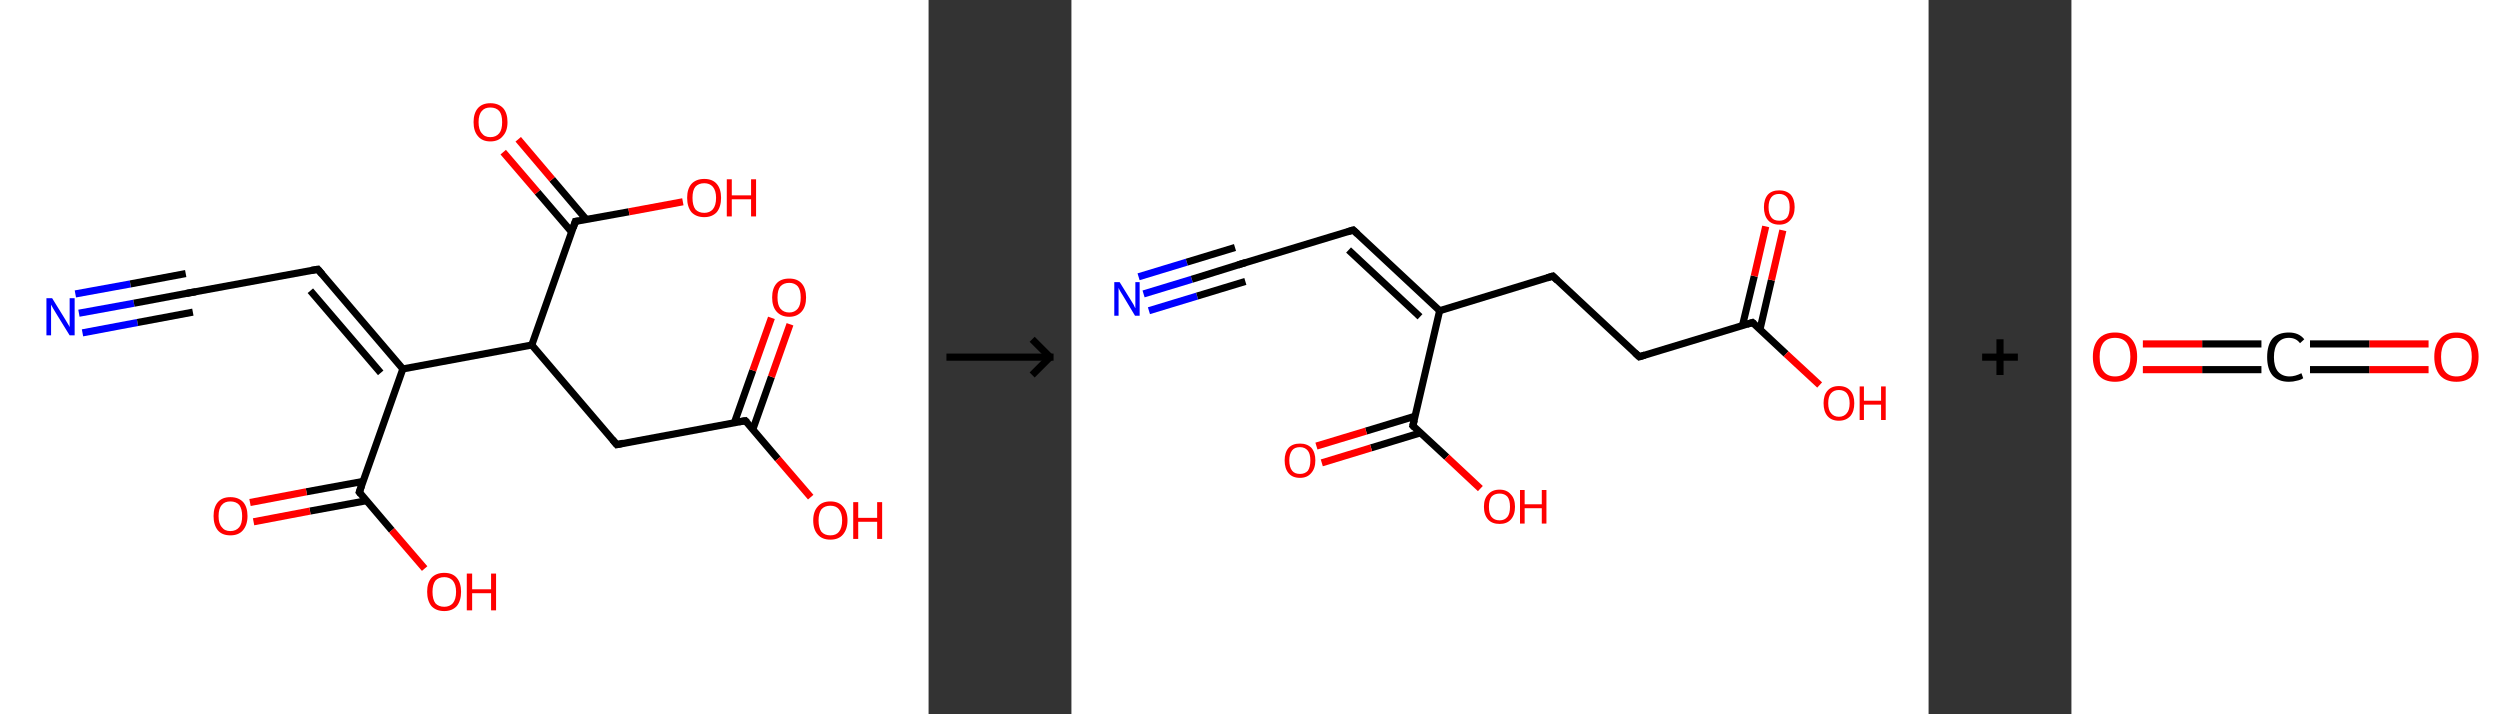 <?xml version='1.0' encoding='ASCII' standalone='yes'?>
<svg xmlns="http://www.w3.org/2000/svg" xmlns:xlink="http://www.w3.org/1999/xlink" version="1.1" width="700.0px" viewBox="0 0 700.0 200.0" height="200.0px">
  <rect x="0" y="0" width="700.0" height="200.0" fill="#333333" stroke="none"/>
  <g>
    <g transform="translate(0, 0) scale(1 1) "><!-- END OF HEADER -->
<rect style="opacity:1.0;fill:#FFFFFF;stroke:none" width="260.0" height="200.0" x="0.0" y="0.0"> </rect>
<path class="bond-0 atom-0 atom-1" d="M 22.1,87.7 L 37.5,84.9" style="fill:none;fill-rule:evenodd;stroke:#0000FF;stroke-width:2.0px;stroke-linecap:butt;stroke-linejoin:miter;stroke-opacity:1"/>
<path class="bond-0 atom-0 atom-1" d="M 37.5,84.9 L 53.0,82.0" style="fill:none;fill-rule:evenodd;stroke:#000000;stroke-width:2.0px;stroke-linecap:butt;stroke-linejoin:miter;stroke-opacity:1"/>
<path class="bond-0 atom-0 atom-1" d="M 21.1,82.3 L 36.5,79.5" style="fill:none;fill-rule:evenodd;stroke:#0000FF;stroke-width:2.0px;stroke-linecap:butt;stroke-linejoin:miter;stroke-opacity:1"/>
<path class="bond-0 atom-0 atom-1" d="M 36.5,79.5 L 52.0,76.6" style="fill:none;fill-rule:evenodd;stroke:#000000;stroke-width:2.0px;stroke-linecap:butt;stroke-linejoin:miter;stroke-opacity:1"/>
<path class="bond-0 atom-0 atom-1" d="M 23.1,93.2 L 38.5,90.3" style="fill:none;fill-rule:evenodd;stroke:#0000FF;stroke-width:2.0px;stroke-linecap:butt;stroke-linejoin:miter;stroke-opacity:1"/>
<path class="bond-0 atom-0 atom-1" d="M 38.5,90.3 L 54.0,87.4" style="fill:none;fill-rule:evenodd;stroke:#000000;stroke-width:2.0px;stroke-linecap:butt;stroke-linejoin:miter;stroke-opacity:1"/>
<path class="bond-1 atom-1 atom-2" d="M 53.0,82.0 L 89.0,75.4" style="fill:none;fill-rule:evenodd;stroke:#000000;stroke-width:2.0px;stroke-linecap:butt;stroke-linejoin:miter;stroke-opacity:1"/>
<path class="bond-2 atom-2 atom-3" d="M 89.0,75.4 L 112.8,103.3" style="fill:none;fill-rule:evenodd;stroke:#000000;stroke-width:2.0px;stroke-linecap:butt;stroke-linejoin:miter;stroke-opacity:1"/>
<path class="bond-2 atom-2 atom-3" d="M 86.9,81.4 L 106.6,104.4" style="fill:none;fill-rule:evenodd;stroke:#000000;stroke-width:2.0px;stroke-linecap:butt;stroke-linejoin:miter;stroke-opacity:1"/>
<path class="bond-3 atom-3 atom-4" d="M 112.8,103.3 L 100.6,137.8" style="fill:none;fill-rule:evenodd;stroke:#000000;stroke-width:2.0px;stroke-linecap:butt;stroke-linejoin:miter;stroke-opacity:1"/>
<path class="bond-4 atom-4 atom-5" d="M 101.6,134.8 L 85.8,137.7" style="fill:none;fill-rule:evenodd;stroke:#000000;stroke-width:2.0px;stroke-linecap:butt;stroke-linejoin:miter;stroke-opacity:1"/>
<path class="bond-4 atom-4 atom-5" d="M 85.8,137.7 L 70.0,140.7" style="fill:none;fill-rule:evenodd;stroke:#FF0000;stroke-width:2.0px;stroke-linecap:butt;stroke-linejoin:miter;stroke-opacity:1"/>
<path class="bond-4 atom-4 atom-5" d="M 102.6,140.2 L 86.8,143.1" style="fill:none;fill-rule:evenodd;stroke:#000000;stroke-width:2.0px;stroke-linecap:butt;stroke-linejoin:miter;stroke-opacity:1"/>
<path class="bond-4 atom-4 atom-5" d="M 86.8,143.1 L 71.0,146.1" style="fill:none;fill-rule:evenodd;stroke:#FF0000;stroke-width:2.0px;stroke-linecap:butt;stroke-linejoin:miter;stroke-opacity:1"/>
<path class="bond-5 atom-4 atom-6" d="M 100.6,137.8 L 109.7,148.5" style="fill:none;fill-rule:evenodd;stroke:#000000;stroke-width:2.0px;stroke-linecap:butt;stroke-linejoin:miter;stroke-opacity:1"/>
<path class="bond-5 atom-4 atom-6" d="M 109.7,148.5 L 118.9,159.2" style="fill:none;fill-rule:evenodd;stroke:#FF0000;stroke-width:2.0px;stroke-linecap:butt;stroke-linejoin:miter;stroke-opacity:1"/>
<path class="bond-6 atom-3 atom-7" d="M 112.8,103.3 L 148.9,96.6" style="fill:none;fill-rule:evenodd;stroke:#000000;stroke-width:2.0px;stroke-linecap:butt;stroke-linejoin:miter;stroke-opacity:1"/>
<path class="bond-7 atom-7 atom-8" d="M 148.9,96.6 L 172.7,124.5" style="fill:none;fill-rule:evenodd;stroke:#000000;stroke-width:2.0px;stroke-linecap:butt;stroke-linejoin:miter;stroke-opacity:1"/>
<path class="bond-8 atom-8 atom-9" d="M 172.7,124.5 L 208.7,117.8" style="fill:none;fill-rule:evenodd;stroke:#000000;stroke-width:2.0px;stroke-linecap:butt;stroke-linejoin:miter;stroke-opacity:1"/>
<path class="bond-9 atom-9 atom-10" d="M 210.8,120.2 L 216.0,105.5" style="fill:none;fill-rule:evenodd;stroke:#000000;stroke-width:2.0px;stroke-linecap:butt;stroke-linejoin:miter;stroke-opacity:1"/>
<path class="bond-9 atom-9 atom-10" d="M 216.0,105.5 L 221.2,90.8" style="fill:none;fill-rule:evenodd;stroke:#FF0000;stroke-width:2.0px;stroke-linecap:butt;stroke-linejoin:miter;stroke-opacity:1"/>
<path class="bond-9 atom-9 atom-10" d="M 205.6,118.4 L 210.8,103.7" style="fill:none;fill-rule:evenodd;stroke:#000000;stroke-width:2.0px;stroke-linecap:butt;stroke-linejoin:miter;stroke-opacity:1"/>
<path class="bond-9 atom-9 atom-10" d="M 210.8,103.7 L 216.0,89.0" style="fill:none;fill-rule:evenodd;stroke:#FF0000;stroke-width:2.0px;stroke-linecap:butt;stroke-linejoin:miter;stroke-opacity:1"/>
<path class="bond-10 atom-9 atom-11" d="M 208.7,117.8 L 217.8,128.5" style="fill:none;fill-rule:evenodd;stroke:#000000;stroke-width:2.0px;stroke-linecap:butt;stroke-linejoin:miter;stroke-opacity:1"/>
<path class="bond-10 atom-9 atom-11" d="M 217.8,128.5 L 227.0,139.2" style="fill:none;fill-rule:evenodd;stroke:#FF0000;stroke-width:2.0px;stroke-linecap:butt;stroke-linejoin:miter;stroke-opacity:1"/>
<path class="bond-11 atom-7 atom-12" d="M 148.9,96.6 L 161.1,62.0" style="fill:none;fill-rule:evenodd;stroke:#000000;stroke-width:2.0px;stroke-linecap:butt;stroke-linejoin:miter;stroke-opacity:1"/>
<path class="bond-12 atom-12 atom-13" d="M 164.2,61.5 L 154.6,50.2" style="fill:none;fill-rule:evenodd;stroke:#000000;stroke-width:2.0px;stroke-linecap:butt;stroke-linejoin:miter;stroke-opacity:1"/>
<path class="bond-12 atom-12 atom-13" d="M 154.6,50.2 L 145.1,39.0" style="fill:none;fill-rule:evenodd;stroke:#FF0000;stroke-width:2.0px;stroke-linecap:butt;stroke-linejoin:miter;stroke-opacity:1"/>
<path class="bond-12 atom-12 atom-13" d="M 160.1,65.0 L 150.5,53.8" style="fill:none;fill-rule:evenodd;stroke:#000000;stroke-width:2.0px;stroke-linecap:butt;stroke-linejoin:miter;stroke-opacity:1"/>
<path class="bond-12 atom-12 atom-13" d="M 150.5,53.8 L 140.9,42.6" style="fill:none;fill-rule:evenodd;stroke:#FF0000;stroke-width:2.0px;stroke-linecap:butt;stroke-linejoin:miter;stroke-opacity:1"/>
<path class="bond-13 atom-12 atom-14" d="M 161.1,62.0 L 176.1,59.3" style="fill:none;fill-rule:evenodd;stroke:#000000;stroke-width:2.0px;stroke-linecap:butt;stroke-linejoin:miter;stroke-opacity:1"/>
<path class="bond-13 atom-12 atom-14" d="M 176.1,59.3 L 191.2,56.5" style="fill:none;fill-rule:evenodd;stroke:#FF0000;stroke-width:2.0px;stroke-linecap:butt;stroke-linejoin:miter;stroke-opacity:1"/>
<path d="M 52.2,82.2 L 53.0,82.0 L 54.8,81.7" style="fill:none;stroke:#000000;stroke-width:2.0px;stroke-linecap:butt;stroke-linejoin:miter;stroke-opacity:1;"/>
<path d="M 87.2,75.7 L 89.0,75.4 L 90.2,76.8" style="fill:none;stroke:#000000;stroke-width:2.0px;stroke-linecap:butt;stroke-linejoin:miter;stroke-opacity:1;"/>
<path d="M 101.2,136.1 L 100.6,137.8 L 101.0,138.3" style="fill:none;stroke:#000000;stroke-width:2.0px;stroke-linecap:butt;stroke-linejoin:miter;stroke-opacity:1;"/>
<path d="M 171.5,123.1 L 172.7,124.5 L 174.5,124.1" style="fill:none;stroke:#000000;stroke-width:2.0px;stroke-linecap:butt;stroke-linejoin:miter;stroke-opacity:1;"/>
<path d="M 206.9,118.1 L 208.7,117.8 L 209.2,118.3" style="fill:none;stroke:#000000;stroke-width:2.0px;stroke-linecap:butt;stroke-linejoin:miter;stroke-opacity:1;"/>
<path d="M 160.5,63.8 L 161.1,62.0 L 161.9,61.9" style="fill:none;stroke:#000000;stroke-width:2.0px;stroke-linecap:butt;stroke-linejoin:miter;stroke-opacity:1;"/>
<path class="atom-0" d="M 14.6 83.5 L 18.0 89.0 Q 18.4 89.6, 18.9 90.5 Q 19.5 91.5, 19.5 91.6 L 19.5 83.5 L 20.9 83.5 L 20.9 93.9 L 19.5 93.9 L 15.8 87.9 Q 15.4 87.2, 14.9 86.4 Q 14.5 85.6, 14.3 85.3 L 14.3 93.9 L 13.0 93.9 L 13.0 83.5 L 14.6 83.5 " fill="#0000FF"/>
<path class="atom-5" d="M 59.8 144.5 Q 59.8 142.0, 61.0 140.6 Q 62.2 139.2, 64.5 139.2 Q 66.8 139.2, 68.1 140.6 Q 69.3 142.0, 69.3 144.5 Q 69.3 147.0, 68.0 148.5 Q 66.8 149.9, 64.5 149.9 Q 62.2 149.9, 61.0 148.5 Q 59.8 147.0, 59.8 144.5 M 64.5 148.7 Q 66.1 148.7, 67.0 147.6 Q 67.8 146.6, 67.8 144.5 Q 67.8 142.5, 67.0 141.4 Q 66.1 140.4, 64.5 140.4 Q 62.9 140.4, 62.1 141.4 Q 61.2 142.4, 61.2 144.5 Q 61.2 146.6, 62.1 147.6 Q 62.9 148.7, 64.5 148.7 " fill="#FF0000"/>
<path class="atom-6" d="M 119.6 165.7 Q 119.6 163.2, 120.8 161.8 Q 122.1 160.4, 124.4 160.4 Q 126.7 160.4, 127.9 161.8 Q 129.1 163.2, 129.1 165.7 Q 129.1 168.2, 127.9 169.7 Q 126.6 171.1, 124.4 171.1 Q 122.1 171.1, 120.8 169.7 Q 119.6 168.2, 119.6 165.7 M 124.4 169.9 Q 125.9 169.9, 126.8 168.9 Q 127.7 167.8, 127.7 165.7 Q 127.7 163.7, 126.8 162.6 Q 125.9 161.6, 124.4 161.6 Q 122.8 161.6, 121.9 162.6 Q 121.1 163.7, 121.1 165.7 Q 121.1 167.8, 121.9 168.9 Q 122.8 169.9, 124.4 169.9 " fill="#FF0000"/>
<path class="atom-6" d="M 130.7 160.6 L 132.2 160.6 L 132.2 165.0 L 137.5 165.0 L 137.5 160.6 L 138.9 160.6 L 138.9 170.9 L 137.5 170.9 L 137.5 166.1 L 132.2 166.1 L 132.2 170.9 L 130.7 170.9 L 130.7 160.6 " fill="#FF0000"/>
<path class="atom-10" d="M 216.2 83.3 Q 216.2 80.8, 217.4 79.4 Q 218.6 78.0, 221.0 78.0 Q 223.3 78.0, 224.5 79.4 Q 225.7 80.8, 225.7 83.3 Q 225.7 85.8, 224.5 87.2 Q 223.2 88.7, 221.0 88.7 Q 218.7 88.7, 217.4 87.2 Q 216.2 85.8, 216.2 83.3 M 221.0 87.5 Q 222.5 87.5, 223.4 86.4 Q 224.2 85.4, 224.2 83.3 Q 224.2 81.2, 223.4 80.2 Q 222.5 79.2, 221.0 79.2 Q 219.4 79.2, 218.5 80.2 Q 217.7 81.2, 217.7 83.3 Q 217.7 85.4, 218.5 86.4 Q 219.4 87.5, 221.0 87.5 " fill="#FF0000"/>
<path class="atom-11" d="M 227.7 145.7 Q 227.7 143.2, 229.0 141.8 Q 230.2 140.4, 232.5 140.4 Q 234.8 140.4, 236.0 141.8 Q 237.3 143.2, 237.3 145.7 Q 237.3 148.2, 236.0 149.7 Q 234.8 151.1, 232.5 151.1 Q 230.2 151.1, 229.0 149.7 Q 227.7 148.3, 227.7 145.7 M 232.5 149.9 Q 234.1 149.9, 234.9 148.9 Q 235.8 147.8, 235.8 145.7 Q 235.8 143.7, 234.9 142.6 Q 234.1 141.6, 232.5 141.6 Q 230.9 141.6, 230.0 142.6 Q 229.2 143.7, 229.2 145.7 Q 229.2 147.8, 230.0 148.9 Q 230.9 149.9, 232.5 149.9 " fill="#FF0000"/>
<path class="atom-11" d="M 238.9 140.6 L 240.3 140.6 L 240.3 145.0 L 245.6 145.0 L 245.6 140.6 L 247.0 140.6 L 247.0 150.9 L 245.6 150.9 L 245.6 146.1 L 240.3 146.1 L 240.3 150.9 L 238.9 150.9 L 238.9 140.6 " fill="#FF0000"/>
<path class="atom-13" d="M 132.6 34.2 Q 132.6 31.7, 133.8 30.3 Q 135.0 28.9, 137.3 28.9 Q 139.6 28.9, 140.9 30.3 Q 142.1 31.7, 142.1 34.2 Q 142.1 36.7, 140.8 38.1 Q 139.6 39.6, 137.3 39.6 Q 135.0 39.6, 133.8 38.1 Q 132.6 36.7, 132.6 34.2 M 137.3 38.4 Q 138.9 38.4, 139.8 37.3 Q 140.6 36.3, 140.6 34.2 Q 140.6 32.1, 139.8 31.1 Q 138.9 30.1, 137.3 30.1 Q 135.7 30.1, 134.9 31.1 Q 134.0 32.1, 134.0 34.2 Q 134.0 36.3, 134.9 37.3 Q 135.7 38.4, 137.3 38.4 " fill="#FF0000"/>
<path class="atom-14" d="M 192.4 55.4 Q 192.4 52.9, 193.6 51.5 Q 194.9 50.1, 197.2 50.1 Q 199.5 50.1, 200.7 51.5 Q 201.9 52.9, 201.9 55.4 Q 201.9 57.9, 200.7 59.4 Q 199.4 60.8, 197.2 60.8 Q 194.9 60.8, 193.6 59.4 Q 192.4 57.9, 192.4 55.4 M 197.2 59.6 Q 198.7 59.6, 199.6 58.6 Q 200.5 57.5, 200.5 55.4 Q 200.5 53.4, 199.6 52.3 Q 198.7 51.3, 197.2 51.3 Q 195.6 51.3, 194.7 52.3 Q 193.9 53.3, 193.9 55.4 Q 193.9 57.5, 194.7 58.6 Q 195.6 59.6, 197.2 59.6 " fill="#FF0000"/>
<path class="atom-14" d="M 203.5 50.2 L 204.9 50.2 L 204.9 54.7 L 210.3 54.7 L 210.3 50.2 L 211.7 50.2 L 211.7 60.6 L 210.3 60.6 L 210.3 55.8 L 204.9 55.8 L 204.9 60.6 L 203.5 60.6 L 203.5 50.2 " fill="#FF0000"/>
</g>
    <g transform="translate(260.0, 0) scale(1 1) "><line x1="5" y1="100" x2="35" y2="100" style="stroke:rgb(0,0,0);stroke-width:2"/>
  <line x1="34" y1="100" x2="29" y2="95" style="stroke:rgb(0,0,0);stroke-width:2"/>
  <line x1="34" y1="100" x2="29" y2="105" style="stroke:rgb(0,0,0);stroke-width:2"/>
</g>
    <g transform="translate(300.0, 0) scale(1 1) "><!-- END OF HEADER -->
<rect style="opacity:1.0;fill:#FFFFFF;stroke:none" width="240.0" height="200.0" x="0.0" y="0.0"> </rect>
<path class="bond-0 atom-0 atom-1" d="M 20.2,82.3 L 33.7,78.2" style="fill:none;fill-rule:evenodd;stroke:#0000FF;stroke-width:2.0px;stroke-linecap:butt;stroke-linejoin:miter;stroke-opacity:1"/>
<path class="bond-0 atom-0 atom-1" d="M 33.7,78.2 L 47.2,74.0" style="fill:none;fill-rule:evenodd;stroke:#000000;stroke-width:2.0px;stroke-linecap:butt;stroke-linejoin:miter;stroke-opacity:1"/>
<path class="bond-0 atom-0 atom-1" d="M 18.8,77.5 L 32.3,73.4" style="fill:none;fill-rule:evenodd;stroke:#0000FF;stroke-width:2.0px;stroke-linecap:butt;stroke-linejoin:miter;stroke-opacity:1"/>
<path class="bond-0 atom-0 atom-1" d="M 32.3,73.4 L 45.8,69.3" style="fill:none;fill-rule:evenodd;stroke:#000000;stroke-width:2.0px;stroke-linecap:butt;stroke-linejoin:miter;stroke-opacity:1"/>
<path class="bond-0 atom-0 atom-1" d="M 21.7,87.0 L 35.2,82.9" style="fill:none;fill-rule:evenodd;stroke:#0000FF;stroke-width:2.0px;stroke-linecap:butt;stroke-linejoin:miter;stroke-opacity:1"/>
<path class="bond-0 atom-0 atom-1" d="M 35.2,82.9 L 48.7,78.8" style="fill:none;fill-rule:evenodd;stroke:#000000;stroke-width:2.0px;stroke-linecap:butt;stroke-linejoin:miter;stroke-opacity:1"/>
<path class="bond-1 atom-1 atom-2" d="M 47.2,74.0 L 78.9,64.4" style="fill:none;fill-rule:evenodd;stroke:#000000;stroke-width:2.0px;stroke-linecap:butt;stroke-linejoin:miter;stroke-opacity:1"/>
<path class="bond-2 atom-2 atom-3" d="M 78.9,64.4 L 103.1,87.0" style="fill:none;fill-rule:evenodd;stroke:#000000;stroke-width:2.0px;stroke-linecap:butt;stroke-linejoin:miter;stroke-opacity:1"/>
<path class="bond-2 atom-2 atom-3" d="M 77.6,70.0 L 97.6,88.7" style="fill:none;fill-rule:evenodd;stroke:#000000;stroke-width:2.0px;stroke-linecap:butt;stroke-linejoin:miter;stroke-opacity:1"/>
<path class="bond-3 atom-3 atom-4" d="M 103.1,87.0 L 134.8,77.3" style="fill:none;fill-rule:evenodd;stroke:#000000;stroke-width:2.0px;stroke-linecap:butt;stroke-linejoin:miter;stroke-opacity:1"/>
<path class="bond-4 atom-4 atom-5" d="M 134.8,77.3 L 159.0,99.9" style="fill:none;fill-rule:evenodd;stroke:#000000;stroke-width:2.0px;stroke-linecap:butt;stroke-linejoin:miter;stroke-opacity:1"/>
<path class="bond-5 atom-5 atom-6" d="M 159.0,99.9 L 190.7,90.3" style="fill:none;fill-rule:evenodd;stroke:#000000;stroke-width:2.0px;stroke-linecap:butt;stroke-linejoin:miter;stroke-opacity:1"/>
<path class="bond-6 atom-6 atom-7" d="M 192.8,92.2 L 196.0,78.4" style="fill:none;fill-rule:evenodd;stroke:#000000;stroke-width:2.0px;stroke-linecap:butt;stroke-linejoin:miter;stroke-opacity:1"/>
<path class="bond-6 atom-6 atom-7" d="M 196.0,78.4 L 199.2,64.5" style="fill:none;fill-rule:evenodd;stroke:#FF0000;stroke-width:2.0px;stroke-linecap:butt;stroke-linejoin:miter;stroke-opacity:1"/>
<path class="bond-6 atom-6 atom-7" d="M 187.9,91.1 L 191.2,77.3" style="fill:none;fill-rule:evenodd;stroke:#000000;stroke-width:2.0px;stroke-linecap:butt;stroke-linejoin:miter;stroke-opacity:1"/>
<path class="bond-6 atom-6 atom-7" d="M 191.2,77.3 L 194.4,63.4" style="fill:none;fill-rule:evenodd;stroke:#FF0000;stroke-width:2.0px;stroke-linecap:butt;stroke-linejoin:miter;stroke-opacity:1"/>
<path class="bond-7 atom-6 atom-8" d="M 190.7,90.3 L 200.1,99.1" style="fill:none;fill-rule:evenodd;stroke:#000000;stroke-width:2.0px;stroke-linecap:butt;stroke-linejoin:miter;stroke-opacity:1"/>
<path class="bond-7 atom-6 atom-8" d="M 200.1,99.1 L 209.5,107.8" style="fill:none;fill-rule:evenodd;stroke:#FF0000;stroke-width:2.0px;stroke-linecap:butt;stroke-linejoin:miter;stroke-opacity:1"/>
<path class="bond-8 atom-3 atom-9" d="M 103.1,87.0 L 95.6,119.2" style="fill:none;fill-rule:evenodd;stroke:#000000;stroke-width:2.0px;stroke-linecap:butt;stroke-linejoin:miter;stroke-opacity:1"/>
<path class="bond-9 atom-9 atom-10" d="M 96.3,116.5 L 82.5,120.7" style="fill:none;fill-rule:evenodd;stroke:#000000;stroke-width:2.0px;stroke-linecap:butt;stroke-linejoin:miter;stroke-opacity:1"/>
<path class="bond-9 atom-9 atom-10" d="M 82.5,120.7 L 68.6,124.9" style="fill:none;fill-rule:evenodd;stroke:#FF0000;stroke-width:2.0px;stroke-linecap:butt;stroke-linejoin:miter;stroke-opacity:1"/>
<path class="bond-9 atom-9 atom-10" d="M 97.7,121.2 L 83.9,125.4" style="fill:none;fill-rule:evenodd;stroke:#000000;stroke-width:2.0px;stroke-linecap:butt;stroke-linejoin:miter;stroke-opacity:1"/>
<path class="bond-9 atom-9 atom-10" d="M 83.9,125.4 L 70.1,129.6" style="fill:none;fill-rule:evenodd;stroke:#FF0000;stroke-width:2.0px;stroke-linecap:butt;stroke-linejoin:miter;stroke-opacity:1"/>
<path class="bond-10 atom-9 atom-11" d="M 95.6,119.2 L 105.1,128.0" style="fill:none;fill-rule:evenodd;stroke:#000000;stroke-width:2.0px;stroke-linecap:butt;stroke-linejoin:miter;stroke-opacity:1"/>
<path class="bond-10 atom-9 atom-11" d="M 105.1,128.0 L 114.5,136.8" style="fill:none;fill-rule:evenodd;stroke:#FF0000;stroke-width:2.0px;stroke-linecap:butt;stroke-linejoin:miter;stroke-opacity:1"/>
<path d="M 46.6,74.2 L 47.2,74.0 L 48.8,73.5" style="fill:none;stroke:#000000;stroke-width:2.0px;stroke-linecap:butt;stroke-linejoin:miter;stroke-opacity:1;"/>
<path d="M 77.3,64.9 L 78.9,64.4 L 80.1,65.5" style="fill:none;stroke:#000000;stroke-width:2.0px;stroke-linecap:butt;stroke-linejoin:miter;stroke-opacity:1;"/>
<path d="M 133.2,77.8 L 134.8,77.3 L 136.0,78.5" style="fill:none;stroke:#000000;stroke-width:2.0px;stroke-linecap:butt;stroke-linejoin:miter;stroke-opacity:1;"/>
<path d="M 157.8,98.8 L 159.0,99.9 L 160.6,99.4" style="fill:none;stroke:#000000;stroke-width:2.0px;stroke-linecap:butt;stroke-linejoin:miter;stroke-opacity:1;"/>
<path d="M 189.1,90.8 L 190.7,90.3 L 191.2,90.7" style="fill:none;stroke:#000000;stroke-width:2.0px;stroke-linecap:butt;stroke-linejoin:miter;stroke-opacity:1;"/>
<path d="M 96.0,117.6 L 95.6,119.2 L 96.1,119.7" style="fill:none;stroke:#000000;stroke-width:2.0px;stroke-linecap:butt;stroke-linejoin:miter;stroke-opacity:1;"/>
<path class="atom-0" d="M 13.5 79.0 L 16.6 84.0 Q 16.9 84.5, 17.4 85.3 Q 17.8 86.2, 17.9 86.3 L 17.9 79.0 L 19.1 79.0 L 19.1 88.4 L 17.8 88.4 L 14.5 82.9 Q 14.1 82.3, 13.7 81.6 Q 13.3 80.9, 13.2 80.6 L 13.2 88.4 L 12.0 88.4 L 12.0 79.0 L 13.5 79.0 " fill="#0000FF"/>
<path class="atom-7" d="M 193.9 58.0 Q 193.9 55.8, 195.0 54.5 Q 196.1 53.3, 198.2 53.3 Q 200.2 53.3, 201.4 54.5 Q 202.5 55.8, 202.5 58.0 Q 202.5 60.3, 201.3 61.6 Q 200.2 62.9, 198.2 62.9 Q 196.1 62.9, 195.0 61.6 Q 193.9 60.3, 193.9 58.0 M 198.2 61.8 Q 199.6 61.8, 200.4 60.9 Q 201.1 59.9, 201.1 58.0 Q 201.1 56.2, 200.4 55.3 Q 199.6 54.3, 198.2 54.3 Q 196.7 54.3, 196.0 55.2 Q 195.2 56.2, 195.2 58.0 Q 195.2 59.9, 196.0 60.9 Q 196.7 61.8, 198.2 61.8 " fill="#FF0000"/>
<path class="atom-8" d="M 210.6 112.9 Q 210.6 110.6, 211.7 109.4 Q 212.8 108.1, 214.9 108.1 Q 217.0 108.1, 218.1 109.4 Q 219.2 110.6, 219.2 112.9 Q 219.2 115.2, 218.1 116.5 Q 216.9 117.8, 214.9 117.8 Q 212.8 117.8, 211.7 116.5 Q 210.6 115.2, 210.6 112.9 M 214.9 116.7 Q 216.3 116.7, 217.1 115.7 Q 217.9 114.8, 217.9 112.9 Q 217.9 111.1, 217.1 110.1 Q 216.3 109.2, 214.9 109.2 Q 213.5 109.2, 212.7 110.1 Q 211.9 111.0, 211.9 112.9 Q 211.9 114.8, 212.7 115.7 Q 213.5 116.7, 214.9 116.7 " fill="#FF0000"/>
<path class="atom-8" d="M 220.7 108.2 L 221.9 108.2 L 221.9 112.2 L 226.7 112.2 L 226.7 108.2 L 228.0 108.2 L 228.0 117.6 L 226.7 117.6 L 226.7 113.3 L 221.9 113.3 L 221.9 117.6 L 220.7 117.6 L 220.7 108.2 " fill="#FF0000"/>
<path class="atom-10" d="M 59.7 128.9 Q 59.7 126.7, 60.8 125.4 Q 61.9 124.2, 64.0 124.2 Q 66.0 124.2, 67.2 125.4 Q 68.3 126.7, 68.3 128.9 Q 68.3 131.2, 67.1 132.5 Q 66.0 133.8, 64.0 133.8 Q 61.9 133.8, 60.8 132.5 Q 59.7 131.2, 59.7 128.9 M 64.0 132.7 Q 65.4 132.7, 66.2 131.8 Q 66.9 130.8, 66.9 128.9 Q 66.9 127.1, 66.2 126.2 Q 65.4 125.2, 64.0 125.2 Q 62.5 125.2, 61.8 126.1 Q 61.0 127.1, 61.0 128.9 Q 61.0 130.8, 61.8 131.8 Q 62.5 132.7, 64.0 132.7 " fill="#FF0000"/>
<path class="atom-11" d="M 115.5 141.9 Q 115.5 139.6, 116.7 138.4 Q 117.8 137.1, 119.9 137.1 Q 121.9 137.1, 123.0 138.4 Q 124.2 139.6, 124.2 141.9 Q 124.2 144.2, 123.0 145.5 Q 121.9 146.7, 119.9 146.7 Q 117.8 146.7, 116.7 145.5 Q 115.5 144.2, 115.5 141.9 M 119.9 145.7 Q 121.3 145.7, 122.1 144.7 Q 122.8 143.8, 122.8 141.9 Q 122.8 140.0, 122.1 139.1 Q 121.3 138.2, 119.9 138.2 Q 118.4 138.2, 117.6 139.1 Q 116.9 140.0, 116.9 141.9 Q 116.9 143.8, 117.6 144.7 Q 118.4 145.7, 119.9 145.7 " fill="#FF0000"/>
<path class="atom-11" d="M 125.6 137.2 L 126.9 137.2 L 126.9 141.2 L 131.7 141.2 L 131.7 137.2 L 133.0 137.2 L 133.0 146.6 L 131.7 146.6 L 131.7 142.3 L 126.9 142.3 L 126.9 146.6 L 125.6 146.6 L 125.6 137.2 " fill="#FF0000"/>
</g>
    <g transform="translate(540.0, 0) scale(1 1) "><line x1="15" y1="100" x2="25" y2="100" style="stroke:rgb(0,0,0);stroke-width:2"/>
  <line x1="20" y1="95" x2="20" y2="105" style="stroke:rgb(0,0,0);stroke-width:2"/>
</g>
    <g transform="translate(580.0, 0) scale(1 1) "><!-- END OF HEADER -->
<rect style="opacity:1.0;fill:#FFFFFF;stroke:none" width="120.0" height="200.0" x="0.0" y="0.0"> </rect>
<path class="bond-0 atom-0 atom-1" d="M 100.0,103.5 L 83.4,103.5" style="fill:none;fill-rule:evenodd;stroke:#FF0000;stroke-width:2.0px;stroke-linecap:butt;stroke-linejoin:miter;stroke-opacity:1"/>
<path class="bond-0 atom-0 atom-1" d="M 83.4,103.5 L 66.8,103.5" style="fill:none;fill-rule:evenodd;stroke:#000000;stroke-width:2.0px;stroke-linecap:butt;stroke-linejoin:miter;stroke-opacity:1"/>
<path class="bond-0 atom-0 atom-1" d="M 100.0,96.3 L 83.4,96.3" style="fill:none;fill-rule:evenodd;stroke:#FF0000;stroke-width:2.0px;stroke-linecap:butt;stroke-linejoin:miter;stroke-opacity:1"/>
<path class="bond-0 atom-0 atom-1" d="M 83.4,96.3 L 66.8,96.3" style="fill:none;fill-rule:evenodd;stroke:#000000;stroke-width:2.0px;stroke-linecap:butt;stroke-linejoin:miter;stroke-opacity:1"/>
<path class="bond-1 atom-1 atom-2" d="M 53.2,103.5 L 36.6,103.5" style="fill:none;fill-rule:evenodd;stroke:#000000;stroke-width:2.0px;stroke-linecap:butt;stroke-linejoin:miter;stroke-opacity:1"/>
<path class="bond-1 atom-1 atom-2" d="M 36.6,103.5 L 20.0,103.5" style="fill:none;fill-rule:evenodd;stroke:#FF0000;stroke-width:2.0px;stroke-linecap:butt;stroke-linejoin:miter;stroke-opacity:1"/>
<path class="bond-1 atom-1 atom-2" d="M 53.2,96.3 L 36.6,96.3" style="fill:none;fill-rule:evenodd;stroke:#000000;stroke-width:2.0px;stroke-linecap:butt;stroke-linejoin:miter;stroke-opacity:1"/>
<path class="bond-1 atom-1 atom-2" d="M 36.6,96.3 L 20.0,96.3" style="fill:none;fill-rule:evenodd;stroke:#FF0000;stroke-width:2.0px;stroke-linecap:butt;stroke-linejoin:miter;stroke-opacity:1"/>
<path class="atom-0" d="M 101.6 99.9 Q 101.6 96.7, 103.2 94.9 Q 104.8 93.1, 107.8 93.1 Q 110.8 93.1, 112.4 94.9 Q 114.0 96.7, 114.0 99.9 Q 114.0 103.2, 112.4 105.1 Q 110.8 106.9, 107.8 106.9 Q 104.8 106.9, 103.2 105.1 Q 101.6 103.2, 101.6 99.9 M 107.8 105.4 Q 109.9 105.4, 111.0 104.0 Q 112.1 102.6, 112.1 99.9 Q 112.1 97.3, 111.0 95.9 Q 109.9 94.6, 107.8 94.6 Q 105.7 94.6, 104.6 95.9 Q 103.5 97.3, 103.5 99.9 Q 103.5 102.7, 104.6 104.0 Q 105.7 105.4, 107.8 105.4 " fill="#FF0000"/>
<path class="atom-1" d="M 54.8 100.0 Q 54.8 96.6, 56.3 94.8 Q 57.9 93.1, 60.9 93.1 Q 63.7 93.1, 65.2 95.0 L 64.0 96.1 Q 62.9 94.6, 60.9 94.6 Q 58.9 94.6, 57.8 96.0 Q 56.7 97.4, 56.7 100.0 Q 56.7 102.6, 57.8 104.0 Q 59.0 105.4, 61.1 105.4 Q 62.6 105.4, 64.4 104.5 L 64.9 105.9 Q 64.2 106.4, 63.1 106.6 Q 62.1 106.9, 60.9 106.9 Q 57.9 106.9, 56.3 105.1 Q 54.8 103.3, 54.8 100.0 " fill="#000000"/>
<path class="atom-2" d="M 6.0 99.9 Q 6.0 96.7, 7.6 94.9 Q 9.2 93.1, 12.2 93.1 Q 15.2 93.1, 16.8 94.9 Q 18.4 96.7, 18.4 99.9 Q 18.4 103.2, 16.8 105.1 Q 15.2 106.9, 12.2 106.9 Q 9.2 106.9, 7.6 105.1 Q 6.0 103.2, 6.0 99.9 M 12.2 105.4 Q 14.3 105.4, 15.4 104.0 Q 16.5 102.6, 16.5 99.9 Q 16.5 97.3, 15.4 95.9 Q 14.3 94.6, 12.2 94.6 Q 10.1 94.6, 9.0 95.9 Q 7.9 97.3, 7.9 99.9 Q 7.9 102.7, 9.0 104.0 Q 10.1 105.4, 12.2 105.4 " fill="#FF0000"/>
</g>
  </g>
</svg>
